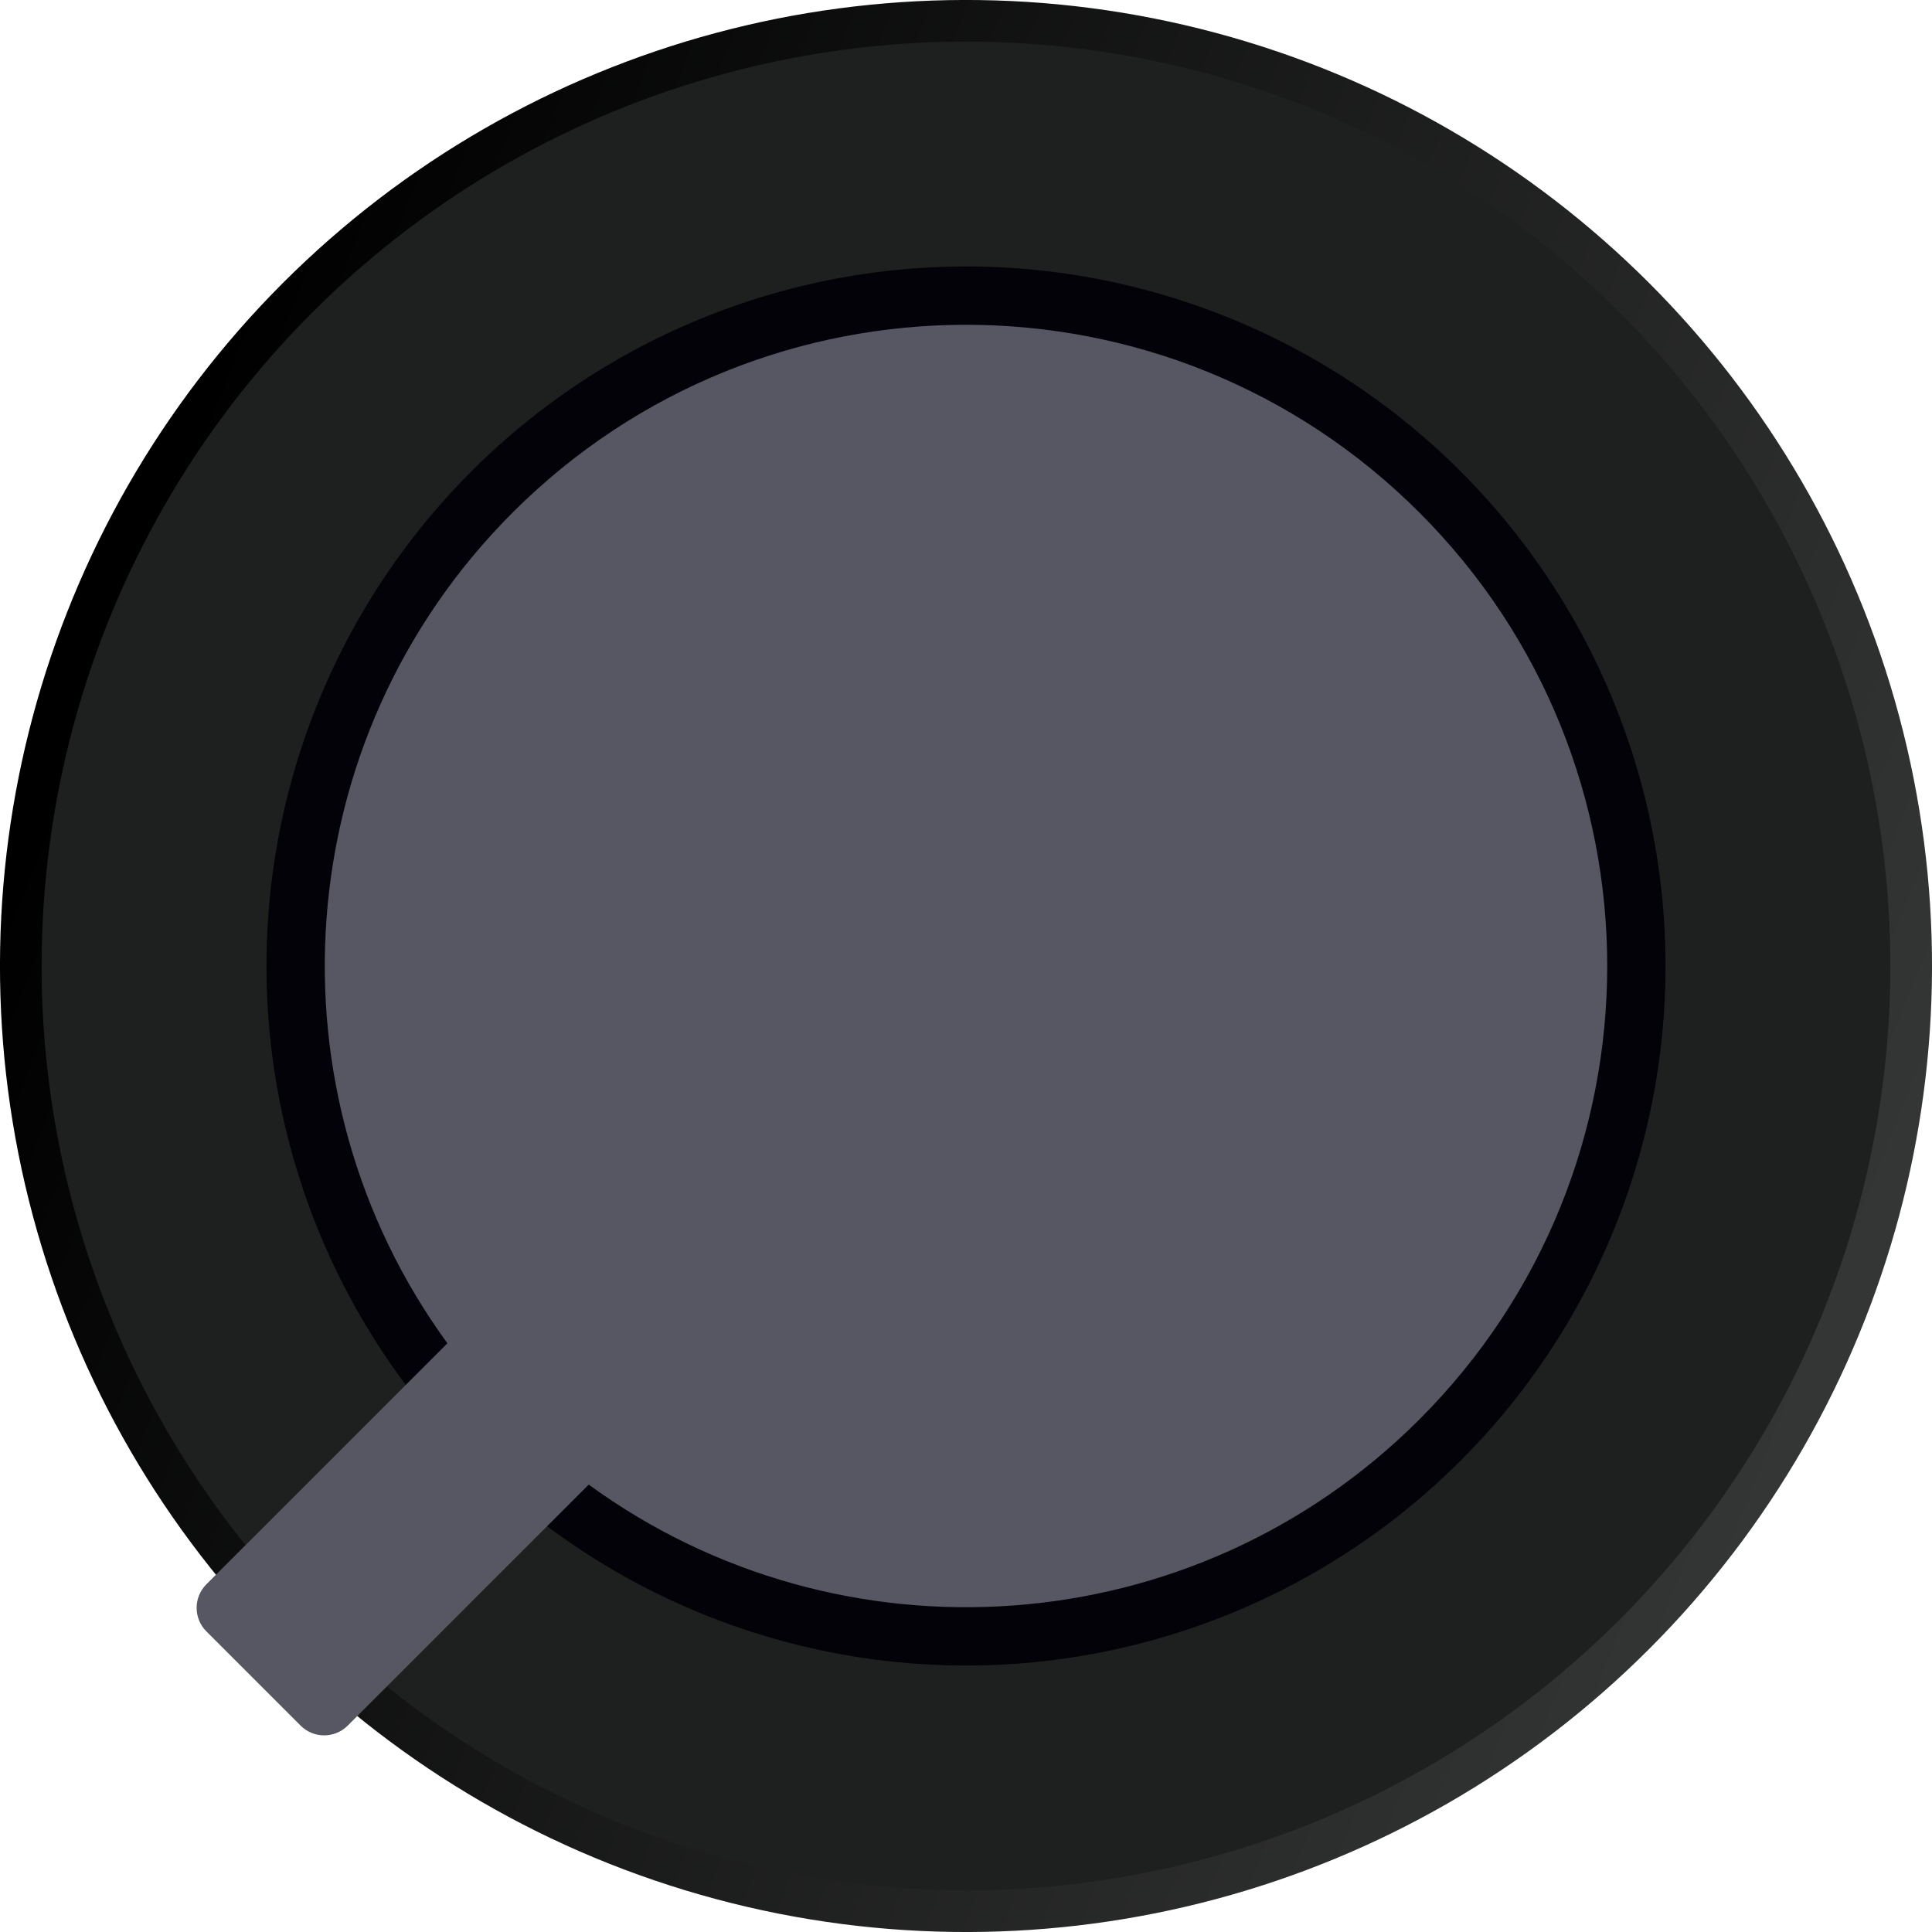 <?xml version="1.0" encoding="UTF-8" standalone="no"?>
<svg
   width="232"
   height="232"
   viewBox="0 0 232 232"
   fill="none"
   version="1.1"
   id="svg86"
   sodipodi:docname="knob-metal-5.svg"
   inkscape:version="1.1 (c68e22c387, 2021-05-23)"
   xmlns:inkscape="http://www.inkscape.org/namespaces/inkscape"
   xmlns:sodipodi="http://sodipodi.sourceforge.net/DTD/sodipodi-0.dtd"
   xmlns="http://www.w3.org/2000/svg"
   xmlns:svg="http://www.w3.org/2000/svg">
  <sodipodi:namedview
     id="namedview88"
     pagecolor="#ffffff"
     bordercolor="#666666"
     borderopacity="1.0"
     inkscape:pageshadow="2"
     inkscape:pageopacity="0.0"
     inkscape:pagecheckerboard="0"
     showgrid="false"
     fit-margin-top="0"
     fit-margin-left="0"
     fit-margin-right="0"
     fit-margin-bottom="0"
     inkscape:zoom="2.7635135"
     inkscape:cx="60.249389"
     inkscape:cy="121.22249"
     inkscape:window-width="1920"
     inkscape:window-height="1011"
     inkscape:window-x="0"
     inkscape:window-y="0"
     inkscape:window-maximized="1"
     inkscape:current-layer="g14" />
  <g
     filter="url(#filter0_d)"
     id="g14"
     transform="rotate(-135,127.13,142.87)">
    <circle
       cx="154"
       cy="154"
       r="116"
       fill="url(#paint0_linear)"
       id="circle4"
       style="fill:url(#paint0_linear)" />
    <g
       filter="url(#filter1_i)"
       id="g8">
      <circle
         cx="154"
         cy="154"
         r="111"
         fill="#1e201f"
         id="circle6" />
    </g>
    <circle
       cx="154"
       cy="154"
       r="84"
       fill="#030208"
       id="circle10" />
    <path
       fill-rule="evenodd"
       clip-rule="evenodd"
       d="m 146,33 c -2.209,0 -4,1.791 -4,4 V 77.93 C 105.174,83.692 77,115.556 77,154 c 0,42.526 34.474,77 77,77 42.526,0 77,-34.474 77,-77 0,-38.444 -28.174,-70.308 -65,-76.07 V 37 c 0,-2.209 -1.791,-4 -4,-4 z"
       fill="url(#paint1_linear)"
       id="path12"
       style="fill:#575764;fill-opacity:1" />
  </g>
  <defs
     id="defs84">
    <linearGradient
       id="paint0_linear"
       x1="59"
       y1="219"
       x2="264"
       y2="130"
       gradientUnits="userSpaceOnUse">
      <stop
         stop-color="#343635"
         id="stop70" />
      <stop
         offset="1"
         id="stop72" />
    </linearGradient>
    <linearGradient
       id="paint1_linear"
       x1="154"
       y1="33"
       x2="154"
       y2="231"
       gradientUnits="userSpaceOnUse">
      <stop
         offset="0.01"
         stop-color="#C4C4B2"
         id="stop75" />
      <stop
         offset="0.031"
         stop-color="#6F808A"
         id="stop77" />
      <stop
         offset="0.635"
         stop-color="#464B4F"
         id="stop79" />
      <stop
         offset="0.859"
         stop-color="#A8A8A0"
         id="stop81" />
    </linearGradient>
  </defs>
</svg>
